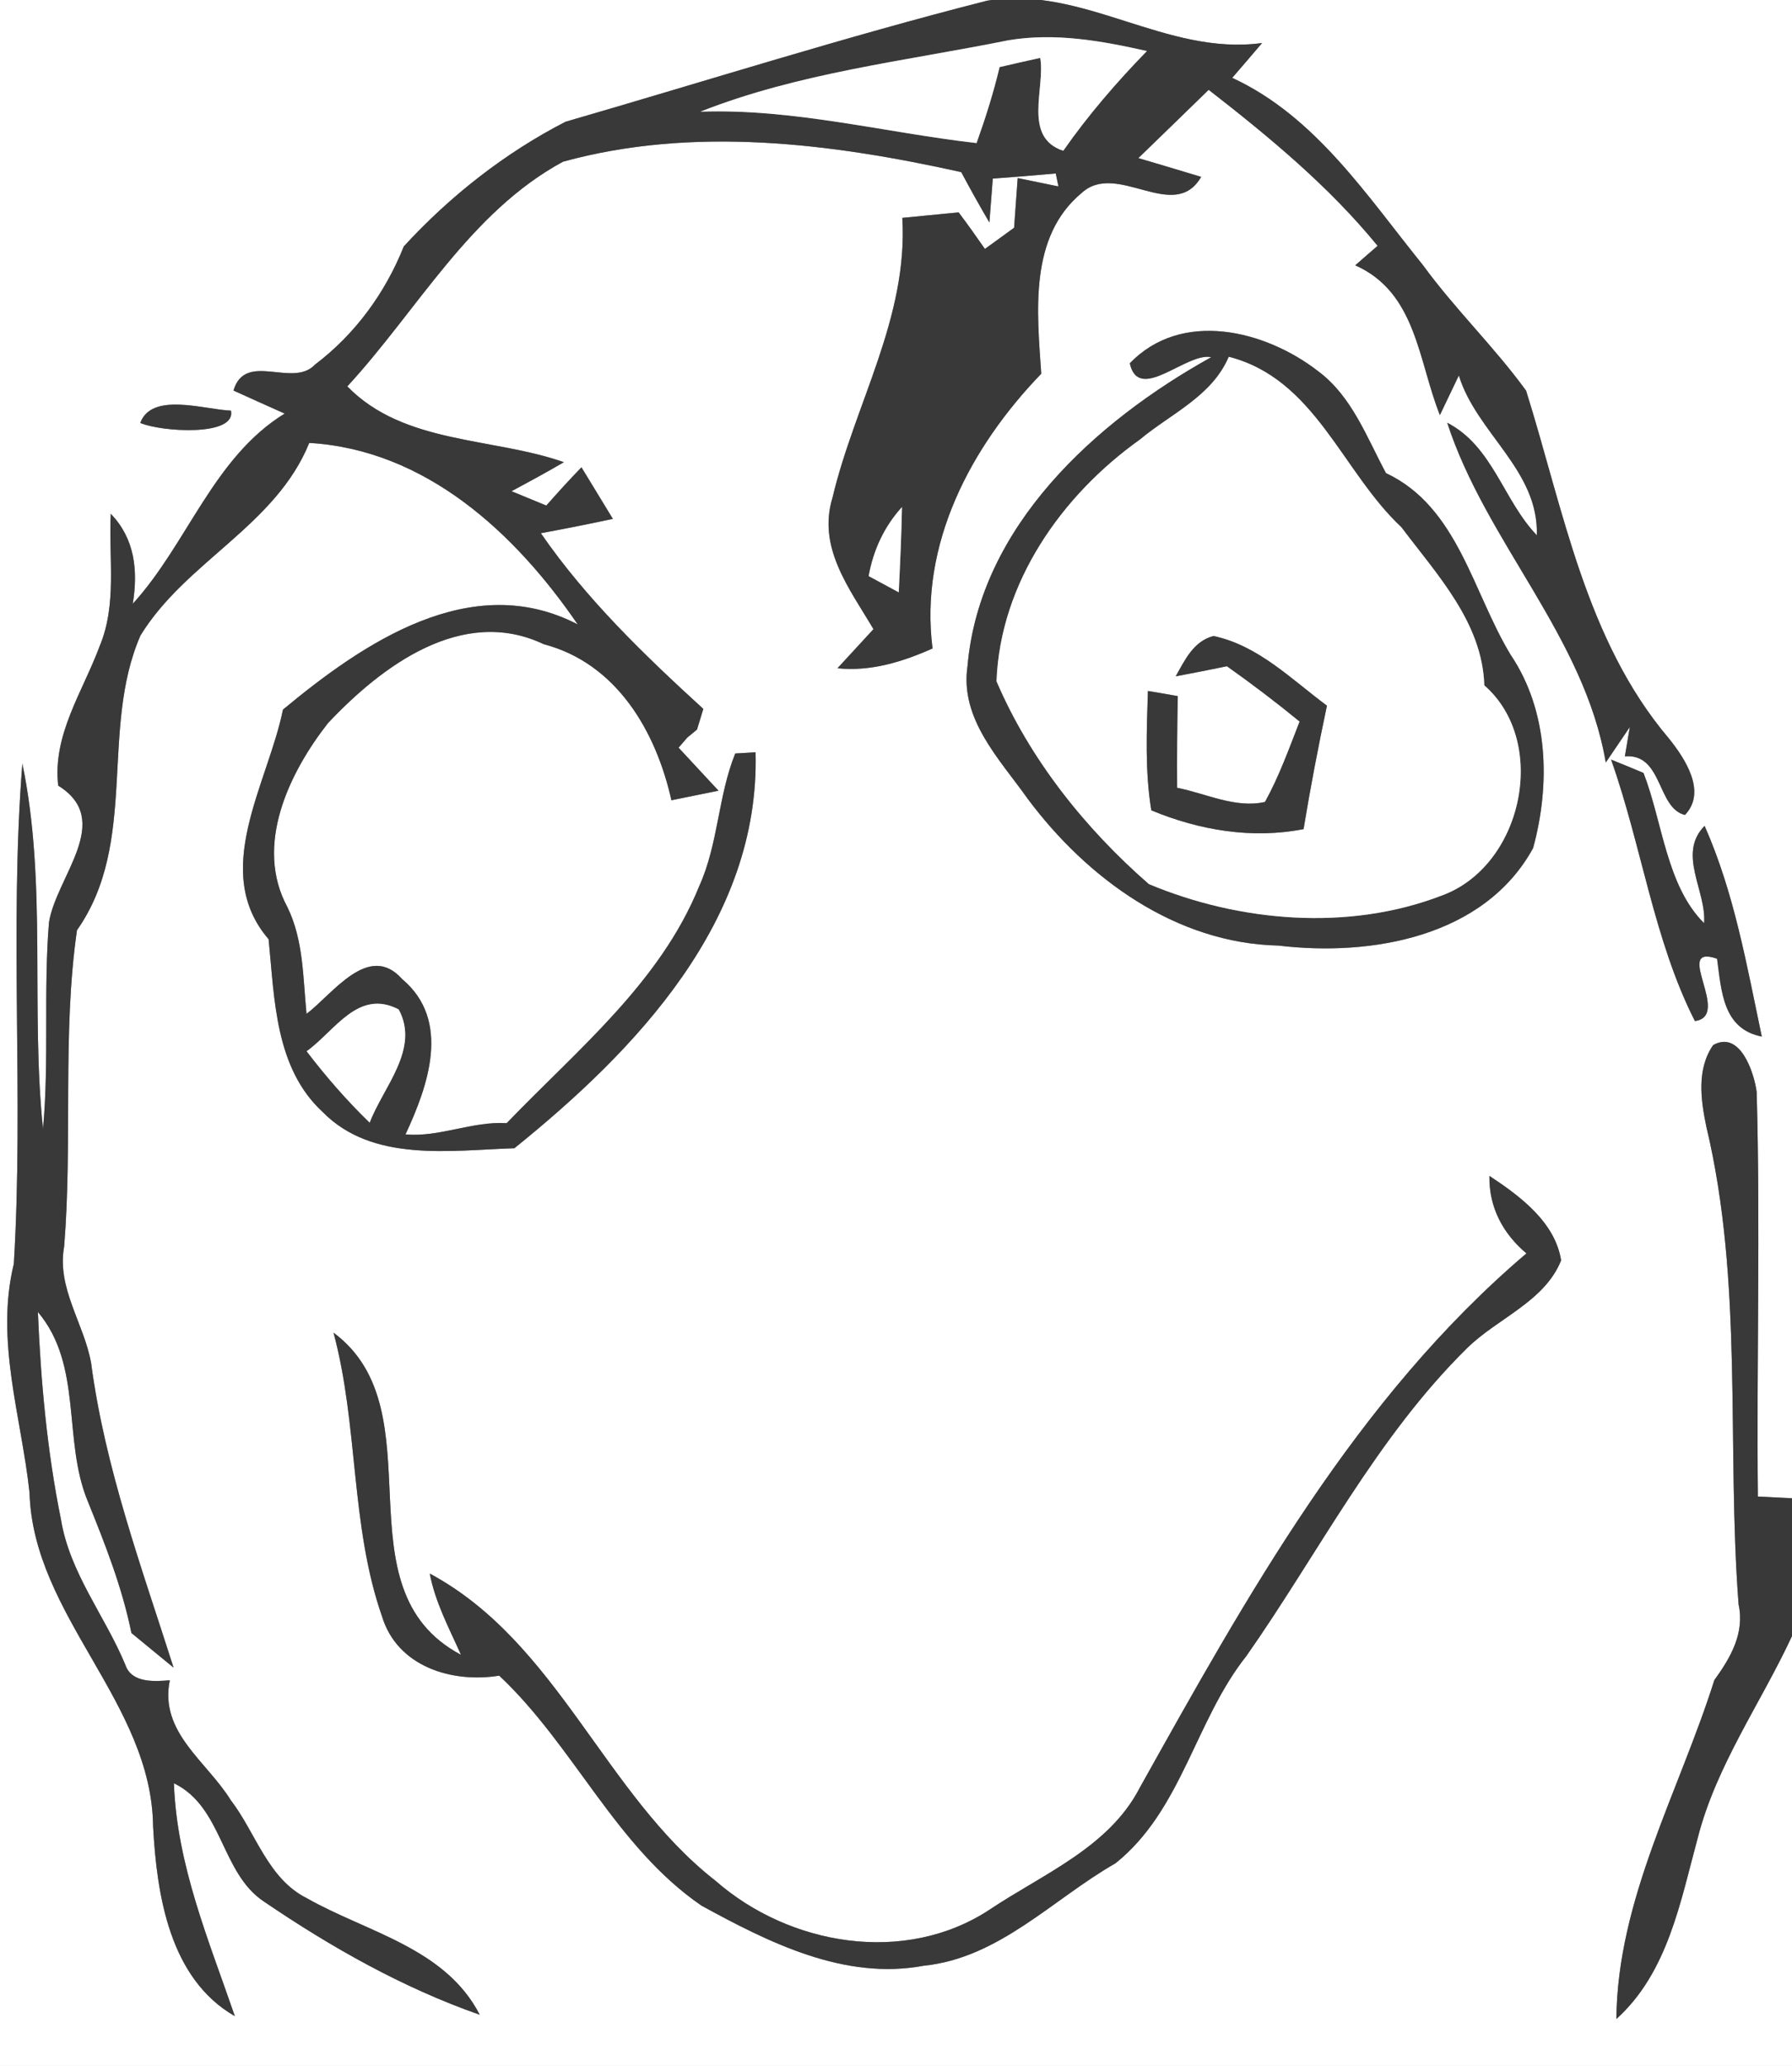 <?xml version="1.0" encoding="utf-8"?>
<!-- Generator: Adobe Illustrator 15.0.2, SVG Export Plug-In . SVG Version: 6.00 Build 0)  -->
<!DOCTYPE svg PUBLIC "-//W3C//DTD SVG 1.1//EN" "http://www.w3.org/Graphics/SVG/1.1/DTD/svg11.dtd">
<svg version="1.1" id="Layer_1" xmlns="http://www.w3.org/2000/svg" xmlns:xlink="http://www.w3.org/1999/xlink" x="0px" y="0px"
	 width="105px" height="121px" viewBox="0 0 105 121" enable-background="new 0 0 105 121" xml:space="preserve">
<rect x="0" y="0" width="105" height="121" fill="#808080" stroke="none"/>
<path fill="#FFFFFF" d="M0,0h105v87.75c-0.5-0.03-1.5-0.07-2-0.1c-0.08-7.891,0.15-15.801-0.07-23.69
	c-0.15-1.16-0.979-3.64-2.55-2.75c-0.97,1.399-0.729,3.19-0.399,4.771c2.189,9.17,1.18,18.66,1.89,27.979
	c0.37,1.69-0.47,3.13-1.42,4.44c-2.07,6.55-5.681,12.83-5.74,19.85c3.021-2.73,3.75-6.87,4.771-10.62
	c1.09-4.25,3.689-7.87,5.52-11.81V121H0V0 M33.14,7.13c-3.55,1.82-6.78,4.36-9.48,7.3c-1.09,2.73-2.85,5.14-5.2,6.92
	c-1.31,1.4-4.08-0.81-4.78,1.52c0.75,0.34,2.25,1.02,3,1.35c-4.19,2.58-5.69,7.62-8.9,11.14c0.32-1.96,0.11-3.83-1.29-5.27
	c-0.13,2.58,0.38,5.29-0.65,7.75c-0.99,2.67-2.77,5.19-2.43,8.17c3.29,2.04-0.11,5.32-0.54,8.01c-0.33,4.02,0.02,8.07-0.35,12.1
	c-0.74-7.11,0.25-14.36-1.21-21.4c-0.77,9.74,0.09,19.55-0.5,29.3c-1.1,4.5,0.44,8.94,0.92,13.4c0.21,7.23,7.16,12.27,7.24,19.55
	c0.22,4.021,0.96,8.91,4.79,11.11c-1.53-4.45-3.4-8.85-3.57-13.641c2.88,1.4,2.74,5.261,5.29,6.94c3.93,2.67,8.12,5.04,12.63,6.62
	c-2.02-3.92-6.59-4.82-10.12-6.82c-2.3-1.14-3-3.84-4.47-5.75c-1.4-2.27-4.2-3.97-3.57-7.02c-0.88,0.07-2.23,0.18-2.6-0.891
	c-1.19-2.879-3.27-5.39-3.78-8.539c-0.81-3.99-1.18-8.07-1.35-12.141c2.65,3.141,1.44,7.5,2.92,11.08
	c1.02,2.52,2.02,5.05,2.56,7.721c0.82,0.68,1.64,1.35,2.47,2.029C8.3,91.8,6.15,85.97,5.34,79.84c-0.41-2.33-2.03-4.39-1.58-6.85
	c0.5-6.15-0.12-12.46,0.75-18.51c3.62-5.15,1.32-11.75,3.72-17.26c2.66-4.34,7.92-6.42,9.89-11.28c6.82,0.4,12.07,5.28,15.73,10.63
	c-6.24-3.24-12.57,1.09-17.27,4.99c-0.88,4.34-4.27,9.46-0.84,13.45c0.35,3.51,0.37,7.54,3.17,10.12c2.92,2.97,7.48,2.24,11.23,2.12
	c7.13-5.75,14.4-13.33,14.13-23.19c-0.3,0.02-0.89,0.05-1.19,0.07c-1.01,2.5-0.99,5.3-2.11,7.77c-2.29,5.66-7.16,9.59-11.28,13.88
	c-2.02-0.12-3.95,0.84-5.93,0.659c1.3-2.799,2.71-6.659-0.2-9.1c-1.96-2.2-4.08,0.9-5.6,2.04c-0.21-2.11-0.17-4.31-1.12-6.25
	c-1.95-3.6,0.08-7.84,2.37-10.77c3.15-3.35,7.88-6.9,12.65-4.63c4.27,1.12,6.58,5.1,7.48,9.14c0.69-0.14,2.07-0.42,2.76-0.56
	c-0.59-0.63-1.75-1.89-2.34-2.52l0.51-0.59l0.57-0.47c0.09-0.3,0.28-0.91,0.37-1.21c-3.45-3.15-6.85-6.42-9.52-10.29
	c1.41-0.26,2.82-0.54,4.22-0.84c-0.46-0.75-1.38-2.26-1.84-3.02c-0.71,0.73-1.39,1.48-2.06,2.24c-0.51-0.21-1.53-0.63-2.04-0.84
	c1.03-0.55,2.06-1.11,3.07-1.7c-4.19-1.47-9.38-1.04-12.69-4.44c4.11-4.45,7.17-10.2,12.64-13.16c7.64-2.1,15.71-1.08,23.33,0.61
	c0.529,0.99,1.08,1.98,1.65,2.95l0.199-2.57c1.23-0.09,2.46-0.19,3.689-0.3l0.16,0.76c-0.6-0.12-1.789-0.37-2.39-0.49
	c-0.05,0.73-0.159,2.18-0.21,2.91c-0.43,0.31-1.279,0.93-1.71,1.24c-0.5-0.72-1.01-1.44-1.54-2.14c-0.82,0.08-2.47,0.24-3.3,0.32
	c0.351,5.84-2.79,10.9-4.09,16.39c-0.9,2.93,1.01,5.34,2.4,7.7c-0.52,0.57-1.58,1.72-2.11,2.29c1.96,0.2,3.82-0.38,5.571-1.16
	c-0.781-6.13,2.239-11.81,6.369-16.09c-0.24-3.6-0.74-8.01,2.37-10.59c2.07-1.9,5.41,1.8,7-0.94c-0.92-0.28-2.76-0.83-3.68-1.1
	c1.37-1.33,2.75-2.66,4.12-4c3.55,2.76,7.039,5.64,9.9,9.14c-0.33,0.28-0.98,0.85-1.311,1.14c3.59,1.59,3.689,5.6,4.96,8.77
	c0.28-0.58,0.83-1.74,1.11-2.32c1.039,3.38,4.689,5.55,4.569,9.36c-1.97-2.05-2.579-5.21-5.25-6.59c2.28,7,8.03,12.51,9.29,19.9
	c0.471-0.69,0.939-1.38,1.41-2.08l-0.29,1.72c2.229-0.19,1.87,3.04,3.521,3.43c1.299-1.36-0.01-3.32-0.951-4.49
	c-4.869-5.74-6.17-13.39-8.359-20.36c-1.87-2.57-4.18-4.79-6.05-7.36C80.1,11.48,77.08,6.81,72.2,4.56
	c0.59-0.68,1.17-1.36,1.75-2.04c-5.66,0.77-10.47-3.4-16.11-2.48C49.54,2.15,41.36,4.75,33.14,7.13 M66.2,21.28
	c0.521,2.37,3.329-0.67,4.771-0.36c-6.771,3.76-13.57,9.9-14.281,18.09c-0.459,3.11,1.891,5.46,3.531,7.78
	c3.479,4.66,8.68,8.46,14.689,8.59c5.43,0.65,12.061-0.49,14.92-5.71c1.02-3.74,0.91-8.01-1.311-11.31
	c-2.229-3.66-3.09-8.67-7.31-10.65c-1.13-2.1-2-4.51-3.989-5.98C74.13,19.34,69.23,18.12,66.2,21.28 M8.22,24.77
	c1.22,0.53,5.64,0.81,5.31-0.72C11.98,23.99,8.89,22.94,8.22,24.77 M94.4,44.49c1.789,5.03,2.5,10.57,4.91,15.31
	c2.199-0.28-1.351-4.56,1.299-3.65c0.261,1.89,0.33,4.11,2.621,4.56c-0.881-4.17-1.61-8.41-3.351-12.34
	c-1.62,1.64,0.12,3.81-0.03,5.7c-2.209-2.19-2.43-5.92-3.55-8.8C95.83,45.07,94.88,44.68,94.4,44.49 M87.27,68.87
	c-0.029,1.83,0.78,3.37,2.17,4.54c-9.959,8.46-16.369,20.05-22.66,31.3c-1.799,3.49-5.68,5.05-8.789,7.13
	c-4.961,3.27-11.73,2.11-16.06-1.68c-6.55-5.11-9.24-13.96-16.75-18c0.32,1.689,1.14,3.21,1.83,4.76
	c-7.34-3.89-1.27-14.26-7.47-18.87c1.47,5.45,0.98,11.28,2.84,16.61c0.89,2.949,4.09,3.93,6.87,3.48
	c4.38,4.109,6.82,10.02,11.85,13.469c3.95,2.16,8.38,4.391,13.02,3.521c4.43-0.45,7.56-3.899,11.239-6
	c3.891-3.11,4.67-8.37,7.67-12.14c4.24-6.051,7.621-12.811,12.941-18.04c1.77-1.74,4.539-2.72,5.5-5.13
	C91.12,71.58,89.061,70.05,87.27,68.87z"/>
<path fill="#393939" d="M33.14,7.13c8.22-2.38,16.4-4.98,24.7-7.09c5.641-0.92,10.45,3.25,16.11,2.48
	c-0.58,0.68-1.16,1.36-1.75,2.04c4.88,2.25,7.899,6.92,11.17,10.96c1.87,2.57,4.18,4.79,6.05,7.36
	c2.189,6.97,3.49,14.62,8.359,20.36c0.941,1.17,2.25,3.13,0.951,4.49c-1.65-0.39-1.291-3.62-3.521-3.43l0.29-1.72
	c-0.471,0.7-0.939,1.39-1.41,2.08c-1.26-7.39-7.01-12.9-9.29-19.9c2.671,1.38,3.28,4.54,5.25,6.59c0.12-3.81-3.53-5.98-4.569-9.36
	c-0.28,0.58-0.83,1.74-1.11,2.32c-1.271-3.17-1.37-7.18-4.96-8.77c0.33-0.29,0.98-0.86,1.311-1.14c-2.861-3.5-6.351-6.38-9.9-9.14
	c-1.37,1.34-2.75,2.67-4.12,4c0.92,0.271,2.76,0.82,3.68,1.1c-1.59,2.74-4.93-0.96-7,0.94c-3.11,2.58-2.61,6.99-2.37,10.59
	c-4.13,4.28-7.15,9.96-6.369,16.09c-1.75,0.78-3.611,1.36-5.571,1.16c0.53-0.57,1.59-1.72,2.11-2.29c-1.39-2.36-3.3-4.77-2.4-7.7
	c1.3-5.49,4.441-10.55,4.09-16.39c0.83-0.08,2.479-0.24,3.3-0.32c0.53,0.7,1.04,1.42,1.54,2.14c0.431-0.31,1.28-0.93,1.71-1.24
	c0.051-0.73,0.16-2.18,0.21-2.91c0.601,0.12,1.79,0.37,2.39,0.49l-0.16-0.76c-1.229,0.11-2.459,0.21-3.689,0.3l-0.199,2.57
	c-0.57-0.97-1.121-1.96-1.65-2.95C48.7,8.39,40.63,7.37,32.99,9.47c-5.47,2.96-8.53,8.71-12.64,13.16c3.31,3.4,8.5,2.97,12.69,4.44
	c-1.01,0.59-2.04,1.15-3.07,1.7c0.51,0.21,1.53,0.63,2.04,0.84c0.67-0.76,1.35-1.51,2.06-2.24c0.46,0.76,1.38,2.27,1.84,3.02
	c-1.4,0.3-2.81,0.58-4.22,0.84c2.67,3.87,6.07,7.14,9.52,10.29c-0.09,0.3-0.28,0.91-0.37,1.21l-0.57,0.47l-0.51,0.59
	c0.59,0.63,1.75,1.89,2.34,2.52c-0.69,0.14-2.07,0.42-2.76,0.56c-0.9-4.04-3.21-8.02-7.48-9.14c-4.77-2.27-9.5,1.28-12.65,4.63
	c-2.29,2.93-4.32,7.17-2.37,10.77c0.95,1.94,0.91,4.14,1.12,6.25c1.52-1.14,3.64-4.24,5.6-2.04c2.91,2.44,1.5,6.301,0.2,9.1
	c1.98,0.181,3.91-0.779,5.93-0.659c4.12-4.29,8.99-8.22,11.28-13.88c1.12-2.47,1.1-5.27,2.11-7.77c0.3-0.02,0.89-0.05,1.19-0.07
	c0.27,9.86-7,17.44-14.13,23.19c-3.75,0.12-8.31,0.85-11.23-2.12c-2.8-2.58-2.82-6.61-3.17-10.12c-3.43-3.99-0.04-9.11,0.84-13.45
	c4.7-3.9,11.03-8.23,17.27-4.99c-3.66-5.35-8.91-10.23-15.73-10.63c-1.97,4.86-7.23,6.94-9.89,11.28c-2.4,5.51-0.1,12.11-3.72,17.26
	c-0.87,6.05-0.25,12.36-0.75,18.51c-0.45,2.46,1.17,4.52,1.58,6.85c0.81,6.13,2.96,11.96,4.83,17.83
	c-0.83-0.68-1.65-1.35-2.47-2.029c-0.54-2.671-1.54-5.201-2.56-7.721c-1.48-3.58-0.27-7.939-2.92-11.08
	c0.17,4.07,0.54,8.15,1.35,12.141c0.51,3.149,2.59,5.66,3.78,8.539c0.37,1.07,1.72,0.961,2.6,0.891c-0.63,3.05,2.17,4.75,3.57,7.02
	c1.47,1.91,2.17,4.61,4.47,5.75c3.53,2,8.1,2.9,10.12,6.82c-4.51-1.58-8.7-3.95-12.63-6.62c-2.55-1.68-2.41-5.54-5.29-6.94
	c0.17,4.791,2.04,9.19,3.57,13.641c-3.83-2.2-4.57-7.09-4.79-11.11c-0.08-7.28-7.03-12.319-7.24-19.55
	c-0.48-4.46-2.02-8.9-0.92-13.4c0.59-9.75-0.27-19.56,0.5-29.3c1.46,7.04,0.47,14.29,1.21,21.4c0.37-4.03,0.02-8.08,0.35-12.1
	c0.43-2.69,3.83-5.97,0.54-8.01c-0.34-2.979,1.44-5.5,2.43-8.17c1.03-2.46,0.52-5.17,0.65-7.75c1.4,1.44,1.61,3.31,1.29,5.27
	c3.21-3.52,4.71-8.56,8.9-11.14c-0.75-0.33-2.25-1.01-3-1.35c0.7-2.33,3.47-0.12,4.78-1.52c2.35-1.78,4.11-4.19,5.2-6.92
	C26.36,11.49,29.59,8.95,33.14,7.13 M41.04,6.54c5.47-0.19,10.78,1.22,16.181,1.84c0.52-1.46,0.989-2.94,1.35-4.45
	c0.6-0.14,1.779-0.41,2.38-0.54c0.31,1.76-1.05,4.65,1.35,5.44c1.46-2.09,3.13-4.02,4.9-5.84c-2.66-0.6-5.4-1.09-8.12-0.63
	C53.029,3.58,46.82,4.26,41.04,6.54 M50.9,33.74c0.44,0.24,1.32,0.71,1.76,0.95c0.08-1.66,0.16-3.32,0.19-4.99
	C51.81,30.84,51.17,32.23,50.9,33.74 M5.31,45.25C5.84,45.83,5.84,45.83,5.31,45.25 M17.97,61.57c1.13,1.479,2.35,2.88,3.69,4.18
	c0.78-2.07,2.96-4.311,1.7-6.63C20.98,57.88,19.62,60.39,17.97,61.57z"/>
<path fill="#FFFFFF" d="M41.04,6.54c5.78-2.28,11.989-2.96,18.04-4.18c2.72-0.46,5.46,0.03,8.12,0.63
	c-1.771,1.82-3.44,3.75-4.9,5.84c-2.399-0.79-1.04-3.68-1.35-5.44c-0.601,0.13-1.78,0.4-2.38,0.54c-0.36,1.51-0.83,2.99-1.35,4.45
	C51.82,7.76,46.51,6.35,41.04,6.54z"/>
<path fill="#393939" d="M66.2,21.28c3.03-3.16,7.93-1.94,11.021,0.45c1.989,1.47,2.859,3.88,3.989,5.98
	c4.22,1.98,5.08,6.99,7.31,10.65c2.221,3.3,2.33,7.57,1.311,11.31c-2.859,5.22-9.49,6.36-14.92,5.71
	c-6.01-0.13-11.21-3.93-14.689-8.59c-1.641-2.32-3.99-4.67-3.531-7.78C57.4,30.82,64.2,24.68,70.971,20.92
	C69.529,20.61,66.721,23.65,66.2,21.28 M72,20.9c-0.98,2.31-3.391,3.33-5.21,4.85c-4.59,3.27-8.181,8.38-8.399,14.15
	c1.959,4.57,5.189,8.62,8.93,11.88c5.3,2.22,11.689,2.77,17.13,0.68c4.771-1.71,6.329-9,2.521-12.32
	c-0.111-3.68-2.781-6.49-4.861-9.26C78.62,27.62,77.07,22.2,72,20.9z"/>
<path fill="#FFFFFF" d="M72,20.9c5.07,1.3,6.62,6.72,10.109,9.98c2.08,2.77,4.75,5.58,4.861,9.26c3.809,3.32,2.25,10.61-2.521,12.32
	c-5.44,2.09-11.83,1.54-17.13-0.68c-3.74-3.26-6.971-7.311-8.93-11.88c0.219-5.77,3.81-10.88,8.399-14.15
	C68.609,24.23,71.02,23.21,72,20.9 M68.891,39.61c1-0.19,2-0.38,3-0.59c1.459,1.03,2.879,2.11,4.26,3.24
	c-0.621,1.59-1.2,3.21-2.03,4.71c-1.74,0.39-3.46-0.5-5.149-0.83c-0.011-1.79,0-3.58,0.039-5.37c-0.439-0.08-1.31-0.23-1.75-0.3
	c-0.07,2.33-0.18,4.68,0.2,6.99c2.819,1.17,5.899,1.69,8.92,1.1c0.399-2.42,0.86-4.83,1.37-7.23c-2.08-1.54-4.029-3.53-6.65-4.08
	C69.93,37.56,69.43,38.65,68.891,39.61z"/>
<path fill="#393939" d="M8.22,24.77c0.67-1.83,3.76-0.78,5.31-0.72C13.86,25.58,9.44,25.3,8.22,24.77z"/>
<path fill="#FFFFFF" d="M50.9,33.74c0.27-1.51,0.91-2.9,1.95-4.04c-0.03,1.67-0.11,3.33-0.19,4.99
	C52.22,34.45,51.34,33.98,50.9,33.74z"/>
<path fill="#393939" d="M68.891,39.61c0.539-0.96,1.039-2.05,2.209-2.36c2.621,0.55,4.57,2.54,6.65,4.08
	c-0.51,2.4-0.971,4.81-1.37,7.23c-3.021,0.59-6.101,0.07-8.92-1.1c-0.38-2.31-0.271-4.66-0.2-6.99c0.44,0.07,1.311,0.22,1.75,0.3
	c-0.039,1.79-0.05,3.58-0.039,5.37c1.689,0.33,3.409,1.22,5.149,0.83c0.83-1.5,1.409-3.12,2.03-4.71
	c-1.381-1.13-2.801-2.21-4.26-3.24C70.891,39.23,69.891,39.42,68.891,39.61z"/>
<path fill="#FFFFFF" d="M5.31,45.25C5.84,45.83,5.84,45.83,5.31,45.25z"/>
<path fill="#393939" d="M94.4,44.49c0.479,0.19,1.43,0.58,1.899,0.78c1.12,2.88,1.341,6.61,3.55,8.8c0.15-1.89-1.59-4.06,0.03-5.7
	c1.74,3.93,2.47,8.17,3.351,12.34c-2.291-0.45-2.36-2.67-2.621-4.56c-2.649-0.91,0.9,3.37-1.299,3.65
	C96.9,55.06,96.189,49.52,94.4,44.49z"/>
<path fill="#FFFFFF" d="M17.97,61.57c1.65-1.18,3.01-3.69,5.39-2.45c1.26,2.319-0.92,4.56-1.7,6.63
	C20.32,64.45,19.1,63.05,17.97,61.57z"/>
<path fill="#393939" d="M100.38,61.21c1.57-0.89,2.399,1.59,2.55,2.75c0.221,7.89-0.01,15.8,0.07,23.69c0.5,0.029,1.5,0.069,2,0.1
	v8.07c-1.83,3.939-4.43,7.56-5.52,11.81c-1.021,3.75-1.75,7.89-4.771,10.62c0.06-7.02,3.67-13.3,5.74-19.85
	c0.95-1.311,1.79-2.75,1.42-4.44c-0.71-9.319,0.3-18.81-1.89-27.979C99.65,64.4,99.41,62.609,100.38,61.21z"/>
<path fill="#393939" d="M87.27,68.87c1.791,1.18,3.851,2.71,4.201,4.95c-0.961,2.41-3.73,3.39-5.5,5.13
	c-5.32,5.229-8.701,11.989-12.941,18.04c-3,3.77-3.779,9.029-7.67,12.14c-3.68,2.101-6.81,5.55-11.239,6
	c-4.64,0.87-9.07-1.36-13.02-3.521c-5.03-3.449-7.47-9.359-11.85-13.469c-2.78,0.449-5.98-0.531-6.87-3.48
	c-1.86-5.33-1.37-11.16-2.84-16.61c6.2,4.61,0.13,14.98,7.47,18.87c-0.69-1.55-1.51-3.07-1.83-4.76c7.51,4.04,10.2,12.89,16.75,18
	c4.33,3.79,11.099,4.949,16.06,1.68c3.109-2.08,6.99-3.64,8.789-7.13c6.291-11.25,12.701-22.84,22.66-31.3
	C88.05,72.24,87.24,70.7,87.27,68.87z"/>
</svg>
